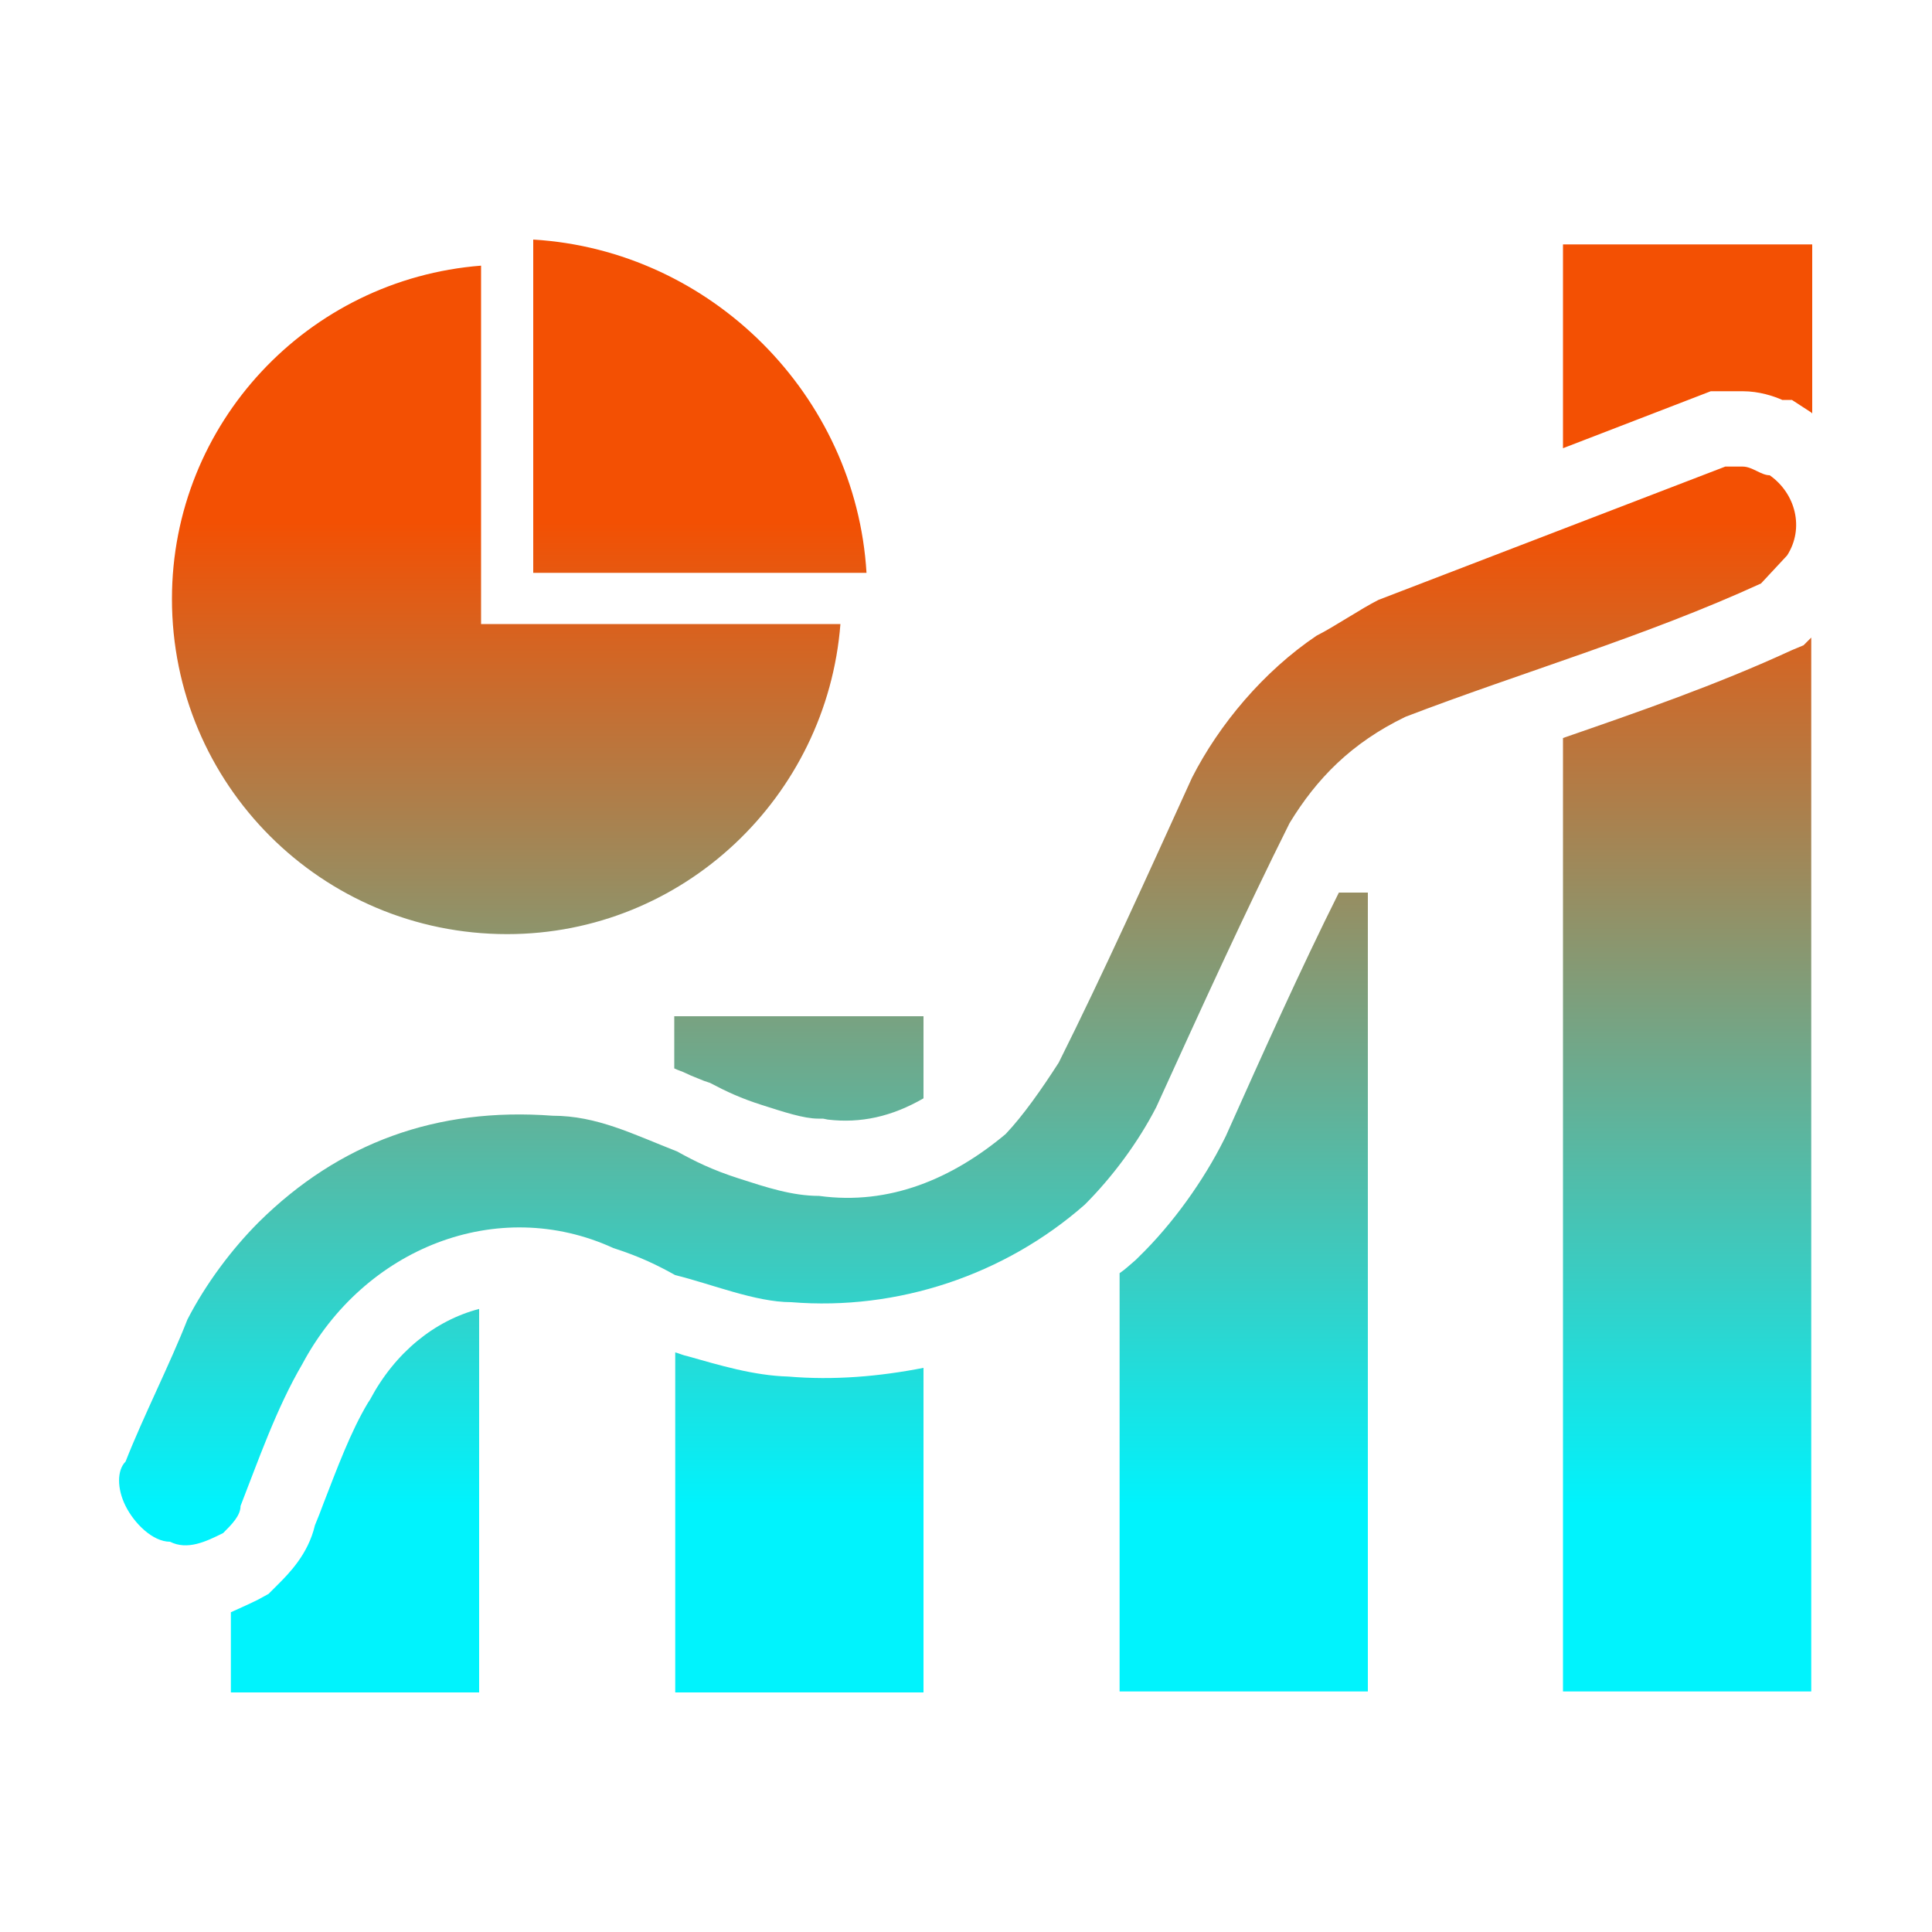 <?xml version="1.0" encoding="utf-8"?>
<!-- Generator: Adobe Illustrator 24.0.1, SVG Export Plug-In . SVG Version: 6.00 Build 0)  -->
<svg version="1.1" id="图层_1" xmlns="http://www.w3.org/2000/svg" xmlns:xlink="http://www.w3.org/1999/xlink" x="0px" y="0px"
	 viewBox="0 0 200 200" style="enable-background:new 0 0 200 200;" xml:space="preserve">
<style type="text/css">
	.st0{fill:url(#SVGID_1_);}
</style>
<linearGradient id="SVGID_1_" gradientUnits="userSpaceOnUse" x1="99.91" y1="24.844" x2="99.91" y2="175.176">
	<stop  offset="0.194" style="stop-color:#F35003"/>
	<stop  offset="0.871" style="stop-color:#00F3FD"/>
</linearGradient>
<path class="st0" d="M185,57.5c1.8-2.8,0.9-6.4-1.8-8.3c-0.9,0-1.8-0.9-2.8-0.9h-1.8l-35.9,13.8c-1.8,0.9-4.6,2.8-6.4,3.7
	c-5.5,3.7-10.1,9.2-12.9,14.7c-4.6,10.1-9.2,20.3-13.8,29.5c-1.8,2.8-3.7,5.5-5.5,7.4c-5.5,4.6-12,7.4-19.3,6.4
	c-2.8,0-5.5-0.9-8.3-1.8s-4.6-1.8-6.4-2.8c-4.6-1.8-8.3-3.7-12.9-3.7c-12-0.9-22.1,2.8-30.4,11c-2.8,2.8-5.5,6.4-7.4,10.1
	c-1.8,4.6-4.6,10.1-6.4,14.7c-0.9,0.9-0.9,2.8,0,4.6c0.9,1.8,2.8,3.7,4.6,3.7c1.8,0.9,3.7,0,5.5-0.9c0.9-0.9,1.8-1.8,1.8-2.8
	c1.8-4.6,3.7-10.1,6.4-14.7c6.4-12,20.2-17.5,32.2-12c2.8,0.9,4.6,1.8,6.4,2.8c3.7,0.9,8.3,2.8,12,2.8c11,0.9,22.1-2.8,30.4-10.1
	c2.8-2.8,5.5-6.4,7.4-10.1c4.6-10.1,9.2-20.2,13.8-29.4c2.8-4.6,6.4-8.3,12-11c12-4.6,24.8-8.3,36.8-13.8L185,57.5L185,57.5z
	 M52.5,96.7c18.2,0,33.1-14.2,34.5-32.1H49.8V27.5C31.9,28.9,17.8,43.8,17.8,62C17.8,81.2,33.3,96.7,52.5,96.7z M55.2,24.8v34.5
	h34.5C88.6,40.9,73.6,25.9,55.2,24.8z M185.5,67.3c-7.8,3.6-15.9,6.4-23.7,9.1v98.7h25.7V66l-0.8,0.8L185.5,67.3z M161.8,25.3v21.1
	l15.3-5.9h3.3c1.7,0,3.2,0.5,4.1,0.9h1l2,1.3c0,0,0,0,0.1,0.1V25.3H161.8z M126.9,117.6l-0.2,0.4c-2.1,4.2-5.3,8.7-8.8,12.1
	l-0.3,0.3c-0.6,0.5-1.1,1-1.7,1.4v43.3h25.7V92.4h-3C134.6,100.4,130.7,109.1,126.9,117.6L126.9,117.6z M69.8,110.6
	c0.4,0.2,0.8,0.3,1.2,0.5l0,0c0.6,0.3,1.2,0.5,1.9,0.8l0.3,0.1l0.3,0.1c1.7,0.9,3.2,1.6,5.4,2.3c2.2,0.7,4.3,1.4,5.8,1.4h0.5
	l0.5,0.1c3.4,0.4,6.6-0.3,9.9-2.2v-8.5H69.8V110.6z M81.6,142.5c-3.6-0.1-7.2-1.2-10.4-2.1c-0.5-0.1-0.9-0.3-1.3-0.4v35.2h25.7
	v-33.6C91,142.5,86.3,142.9,81.6,142.5z M38.3,144.9l-0.2,0.3c-1.8,3-3.2,6.8-4.6,10.4l0,0c-0.3,0.8-0.6,1.6-0.9,2.3
	c-0.7,3-2.7,5-3.9,6.2l-0.9,0.9l-1.1,0.6c-0.8,0.4-1.7,0.8-2.8,1.3v8.3h25.7v-39.7C45,136.7,40.9,140,38.3,144.9L38.3,144.9z"/>
</svg>
